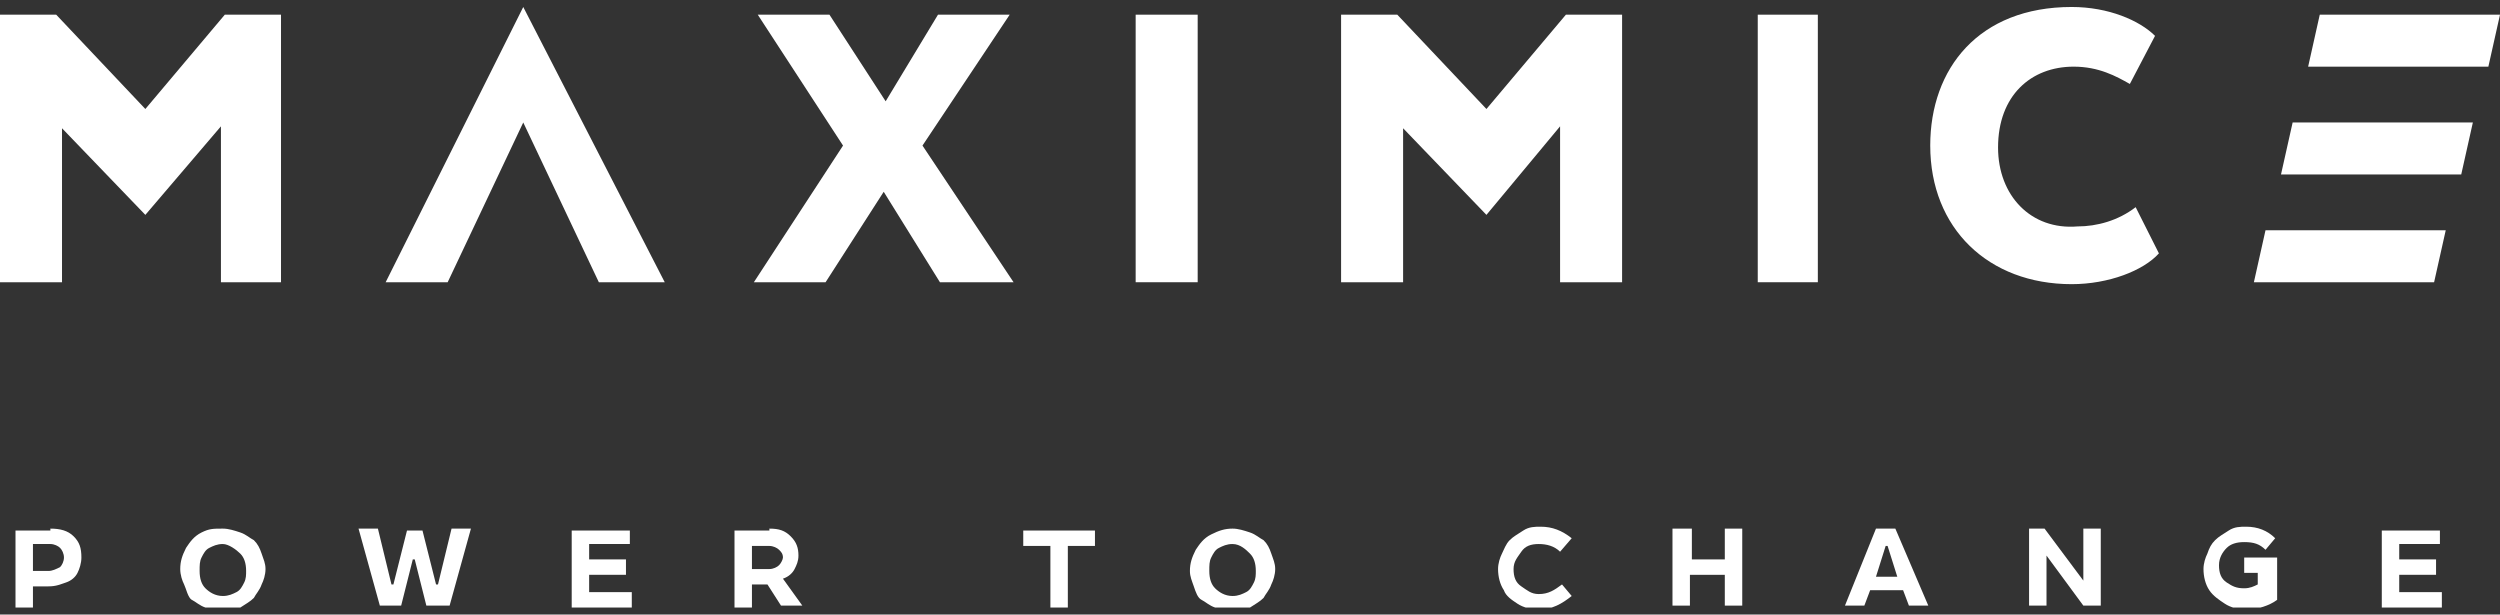 <svg width="179" height="44" viewBox="0 0 179 44" fill="none" xmlns="http://www.w3.org/2000/svg">
<rect x="0" y="0" width="179" height="44" fill="#333333" stroke="none"/>
<g clip-path="url(#clip0_2828_17521)">
<path d="M16.096 1.051L10.407 7.804L4.024 1.051H0V20.208H4.44V9.183L10.407 15.385L15.819 9.045V20.208H20.12V1.051H16.096Z" fill="white"/>
<path d="M72.571 20.208L66.05 10.423L72.294 1.051H67.16L63.413 7.253L59.389 1.051H54.255L60.361 10.423L53.977 20.208H59.112L63.274 13.731L67.299 20.208H72.571Z" fill="white"/>
<path d="M81.313 20.208H85.754V1.051H81.313V20.208Z" fill="white"/>
<path d="M42.877 20.208H47.595L37.465 0.5L27.613 20.208H32.053L37.465 8.769L42.877 20.208Z" fill="white"/>
<path d="M175.115 16.487H162.21L161.378 20.208H174.282L175.115 16.487ZM177.057 8.769H164.153L163.32 12.49H176.225L177.057 8.769ZM179 1.051H166.095L165.263 4.772H178.167L179 1.051Z" fill="white"/>
<path d="M112.118 1.051L106.429 7.804L100.046 1.051H96.022V20.208H100.462V9.183L106.429 15.385L111.702 9.045V20.208H116.142V1.051H112.118Z" fill="white"/>
<path d="M125.855 20.208H130.157V1.051H125.855V20.208Z" fill="white"/>
<path d="M143.061 10.561C143.061 6.84 145.42 4.772 148.473 4.772C150.277 4.772 151.526 5.462 152.497 6.013L154.301 2.567C153.191 1.465 150.971 0.5 148.334 0.5C141.674 0.5 138.205 4.91 138.205 10.423C138.205 16.349 142.367 20.346 148.334 20.346C150.971 20.346 153.468 19.381 154.578 18.141L152.913 14.833C151.664 15.798 150.138 16.212 148.75 16.212C145.42 16.487 143.061 14.006 143.061 10.561Z" fill="white"/>
<path d="M3.608 37.849C4.302 37.849 4.857 37.987 5.273 38.401C5.689 38.814 5.828 39.228 5.828 39.917C5.828 40.33 5.689 40.744 5.55 41.019C5.412 41.295 5.134 41.571 4.718 41.708C4.302 41.846 4.024 41.984 3.469 41.984H2.359V43.5H1.11V37.987H3.608V37.849ZM2.359 40.881H3.469C3.747 40.881 4.024 40.744 4.302 40.606C4.44 40.468 4.579 40.192 4.579 39.917C4.579 39.641 4.44 39.365 4.302 39.228C4.163 39.09 3.885 38.952 3.608 38.952H2.359V40.881Z" fill="white"/>
<path d="M15.957 37.849C16.374 37.849 16.79 37.987 17.206 38.125C17.622 38.263 17.9 38.538 18.177 38.676C18.455 38.952 18.594 39.228 18.733 39.641C18.871 40.054 19.01 40.33 19.01 40.744C19.01 41.157 18.871 41.571 18.733 41.846C18.594 42.26 18.316 42.535 18.177 42.811C17.9 43.087 17.622 43.224 17.206 43.5C16.79 43.638 16.374 43.776 15.957 43.776C15.541 43.776 15.125 43.638 14.709 43.5C14.292 43.362 14.015 43.087 13.737 42.949C13.46 42.811 13.321 42.122 13.182 41.846C13.043 41.571 12.905 41.157 12.905 40.744C12.905 40.192 13.043 39.779 13.321 39.228C13.598 38.814 13.876 38.401 14.431 38.125C14.986 37.849 15.264 37.849 15.957 37.849ZM15.957 38.952C15.541 38.952 15.264 39.09 14.986 39.228C14.709 39.365 14.57 39.641 14.431 39.917C14.292 40.192 14.292 40.468 14.292 40.881C14.292 41.433 14.431 41.846 14.709 42.122C14.986 42.397 15.402 42.673 15.957 42.673C16.374 42.673 16.651 42.535 16.929 42.397C17.206 42.26 17.345 41.984 17.484 41.708C17.622 41.433 17.622 41.157 17.622 40.881C17.622 40.33 17.484 39.917 17.206 39.641C16.929 39.365 16.374 38.952 15.957 38.952Z" fill="white"/>
<path d="M27.058 37.849L28.029 41.846H28.168L29.14 37.987H30.25L31.221 41.846H31.36L32.331 37.849H33.719L32.192 43.362H30.527L29.695 40.054H29.556L28.723 43.362H27.197L25.671 37.849H27.058Z" fill="white"/>
<path d="M45.097 37.849V38.952H42.183V40.054H44.819V41.157H42.183V42.397H45.236V43.5H40.934V37.987H45.097V37.849Z" fill="white"/>
<path d="M55.088 37.849C55.781 37.849 56.198 37.987 56.614 38.401C57.03 38.814 57.169 39.228 57.169 39.779C57.169 40.192 57.03 40.468 56.892 40.744C56.753 41.019 56.475 41.295 56.059 41.433L57.447 43.362H55.92L54.949 41.846H53.839V43.5H52.59V37.987H55.088V37.849ZM53.839 40.744H55.088C55.365 40.744 55.643 40.606 55.781 40.468C55.92 40.33 56.059 40.054 56.059 39.917C56.059 39.641 55.92 39.503 55.781 39.365C55.643 39.228 55.365 39.09 55.088 39.09H53.839V40.744Z" fill="white"/>
<path d="M78.399 37.849V39.09H76.457V43.5H75.208V39.09H73.265V37.987H78.399V37.849Z" fill="white"/>
<path d="M88.251 37.849C88.668 37.849 89.084 37.987 89.5 38.125C89.916 38.263 90.194 38.538 90.471 38.676C90.749 38.952 90.888 39.228 91.026 39.641C91.165 40.054 91.304 40.33 91.304 40.744C91.304 41.157 91.165 41.571 91.026 41.846C90.888 42.26 90.61 42.535 90.471 42.811C90.194 43.087 89.916 43.224 89.5 43.5C89.084 43.638 88.668 43.776 88.251 43.776C87.835 43.776 87.419 43.638 87.002 43.5C86.586 43.362 86.309 43.087 86.031 42.949C85.754 42.811 85.615 42.397 85.476 41.984C85.337 41.571 85.198 41.295 85.198 40.881C85.198 40.33 85.337 39.917 85.615 39.365C85.892 38.952 86.17 38.538 86.725 38.263C87.28 37.987 87.696 37.849 88.251 37.849ZM88.251 38.952C87.835 38.952 87.557 39.09 87.28 39.228C87.002 39.365 86.864 39.641 86.725 39.917C86.586 40.192 86.586 40.468 86.586 40.881C86.586 41.433 86.725 41.846 87.002 42.122C87.28 42.397 87.696 42.673 88.251 42.673C88.668 42.673 88.945 42.535 89.222 42.397C89.5 42.26 89.639 41.984 89.778 41.708C89.916 41.433 89.916 41.157 89.916 40.881C89.916 40.33 89.778 39.917 89.5 39.641C89.222 39.365 88.806 38.952 88.251 38.952Z" fill="white"/>
<path d="M111.702 39.503C111.285 39.09 110.73 38.952 110.175 38.952C109.62 38.952 109.204 39.09 108.926 39.503C108.649 39.917 108.371 40.192 108.371 40.744C108.371 41.295 108.51 41.708 108.926 41.984C109.343 42.26 109.62 42.535 110.175 42.535C110.869 42.535 111.285 42.26 111.84 41.846L112.534 42.673C111.84 43.224 111.147 43.638 110.175 43.638C109.62 43.638 109.065 43.5 108.649 43.224C108.233 42.949 107.816 42.673 107.678 42.26C107.4 41.846 107.261 41.295 107.261 40.744C107.261 40.33 107.4 39.917 107.539 39.641C107.678 39.365 107.816 38.952 108.094 38.676C108.371 38.401 108.649 38.263 109.065 37.987C109.481 37.712 109.898 37.712 110.314 37.712C111.147 37.712 111.84 37.987 112.534 38.538L111.702 39.503Z" fill="white"/>
<path d="M121.137 37.849V40.054H123.496V37.849H124.745V43.362H123.496V41.157H120.998V43.362H119.75V37.849H121.137Z" fill="white"/>
<path d="M135.707 37.849L138.066 43.362H136.678L136.262 42.26H133.903L133.487 43.362H132.099L134.319 37.849H135.707ZM134.319 41.295H135.846L135.152 39.09H135.013L134.319 41.295Z" fill="white"/>
<path d="M150.415 37.849V43.362H149.167L146.53 39.779V43.362H145.281V37.849H146.391L149.167 41.571V37.849H150.415Z" fill="white"/>
<path d="M163.043 40.33V42.949C162.488 43.362 161.655 43.638 160.822 43.638C160.267 43.638 159.712 43.5 159.296 43.224C158.88 42.949 158.464 42.673 158.186 42.26C157.909 41.846 157.77 41.295 157.77 40.744C157.77 40.33 157.909 39.917 158.047 39.641C158.186 39.228 158.325 38.952 158.602 38.676C158.88 38.401 159.157 38.263 159.574 37.987C159.99 37.712 160.406 37.712 160.822 37.712C161.655 37.712 162.349 37.987 162.904 38.538L162.21 39.365C161.794 38.952 161.378 38.814 160.684 38.814C160.129 38.814 159.712 38.952 159.435 39.228C159.157 39.503 158.88 39.917 158.88 40.468C158.88 41.019 159.019 41.433 159.435 41.708C159.851 41.984 160.129 42.122 160.684 42.122C161.1 42.122 161.378 41.984 161.655 41.846V41.019H160.684V39.917H163.043V40.33Z" fill="white"/>
<path d="M174.698 37.849V38.952H171.785V40.054H174.421V41.157H171.785V42.397H174.837V43.5H170.536V37.987H174.698V37.849Z" fill="white"/>
</g>
<defs>
<clipPath id="clip0_2828_17521">
<rect width="179" height="43" fill="white" transform="translate(0 0.5)"/>
</clipPath>
</defs>
</svg>
